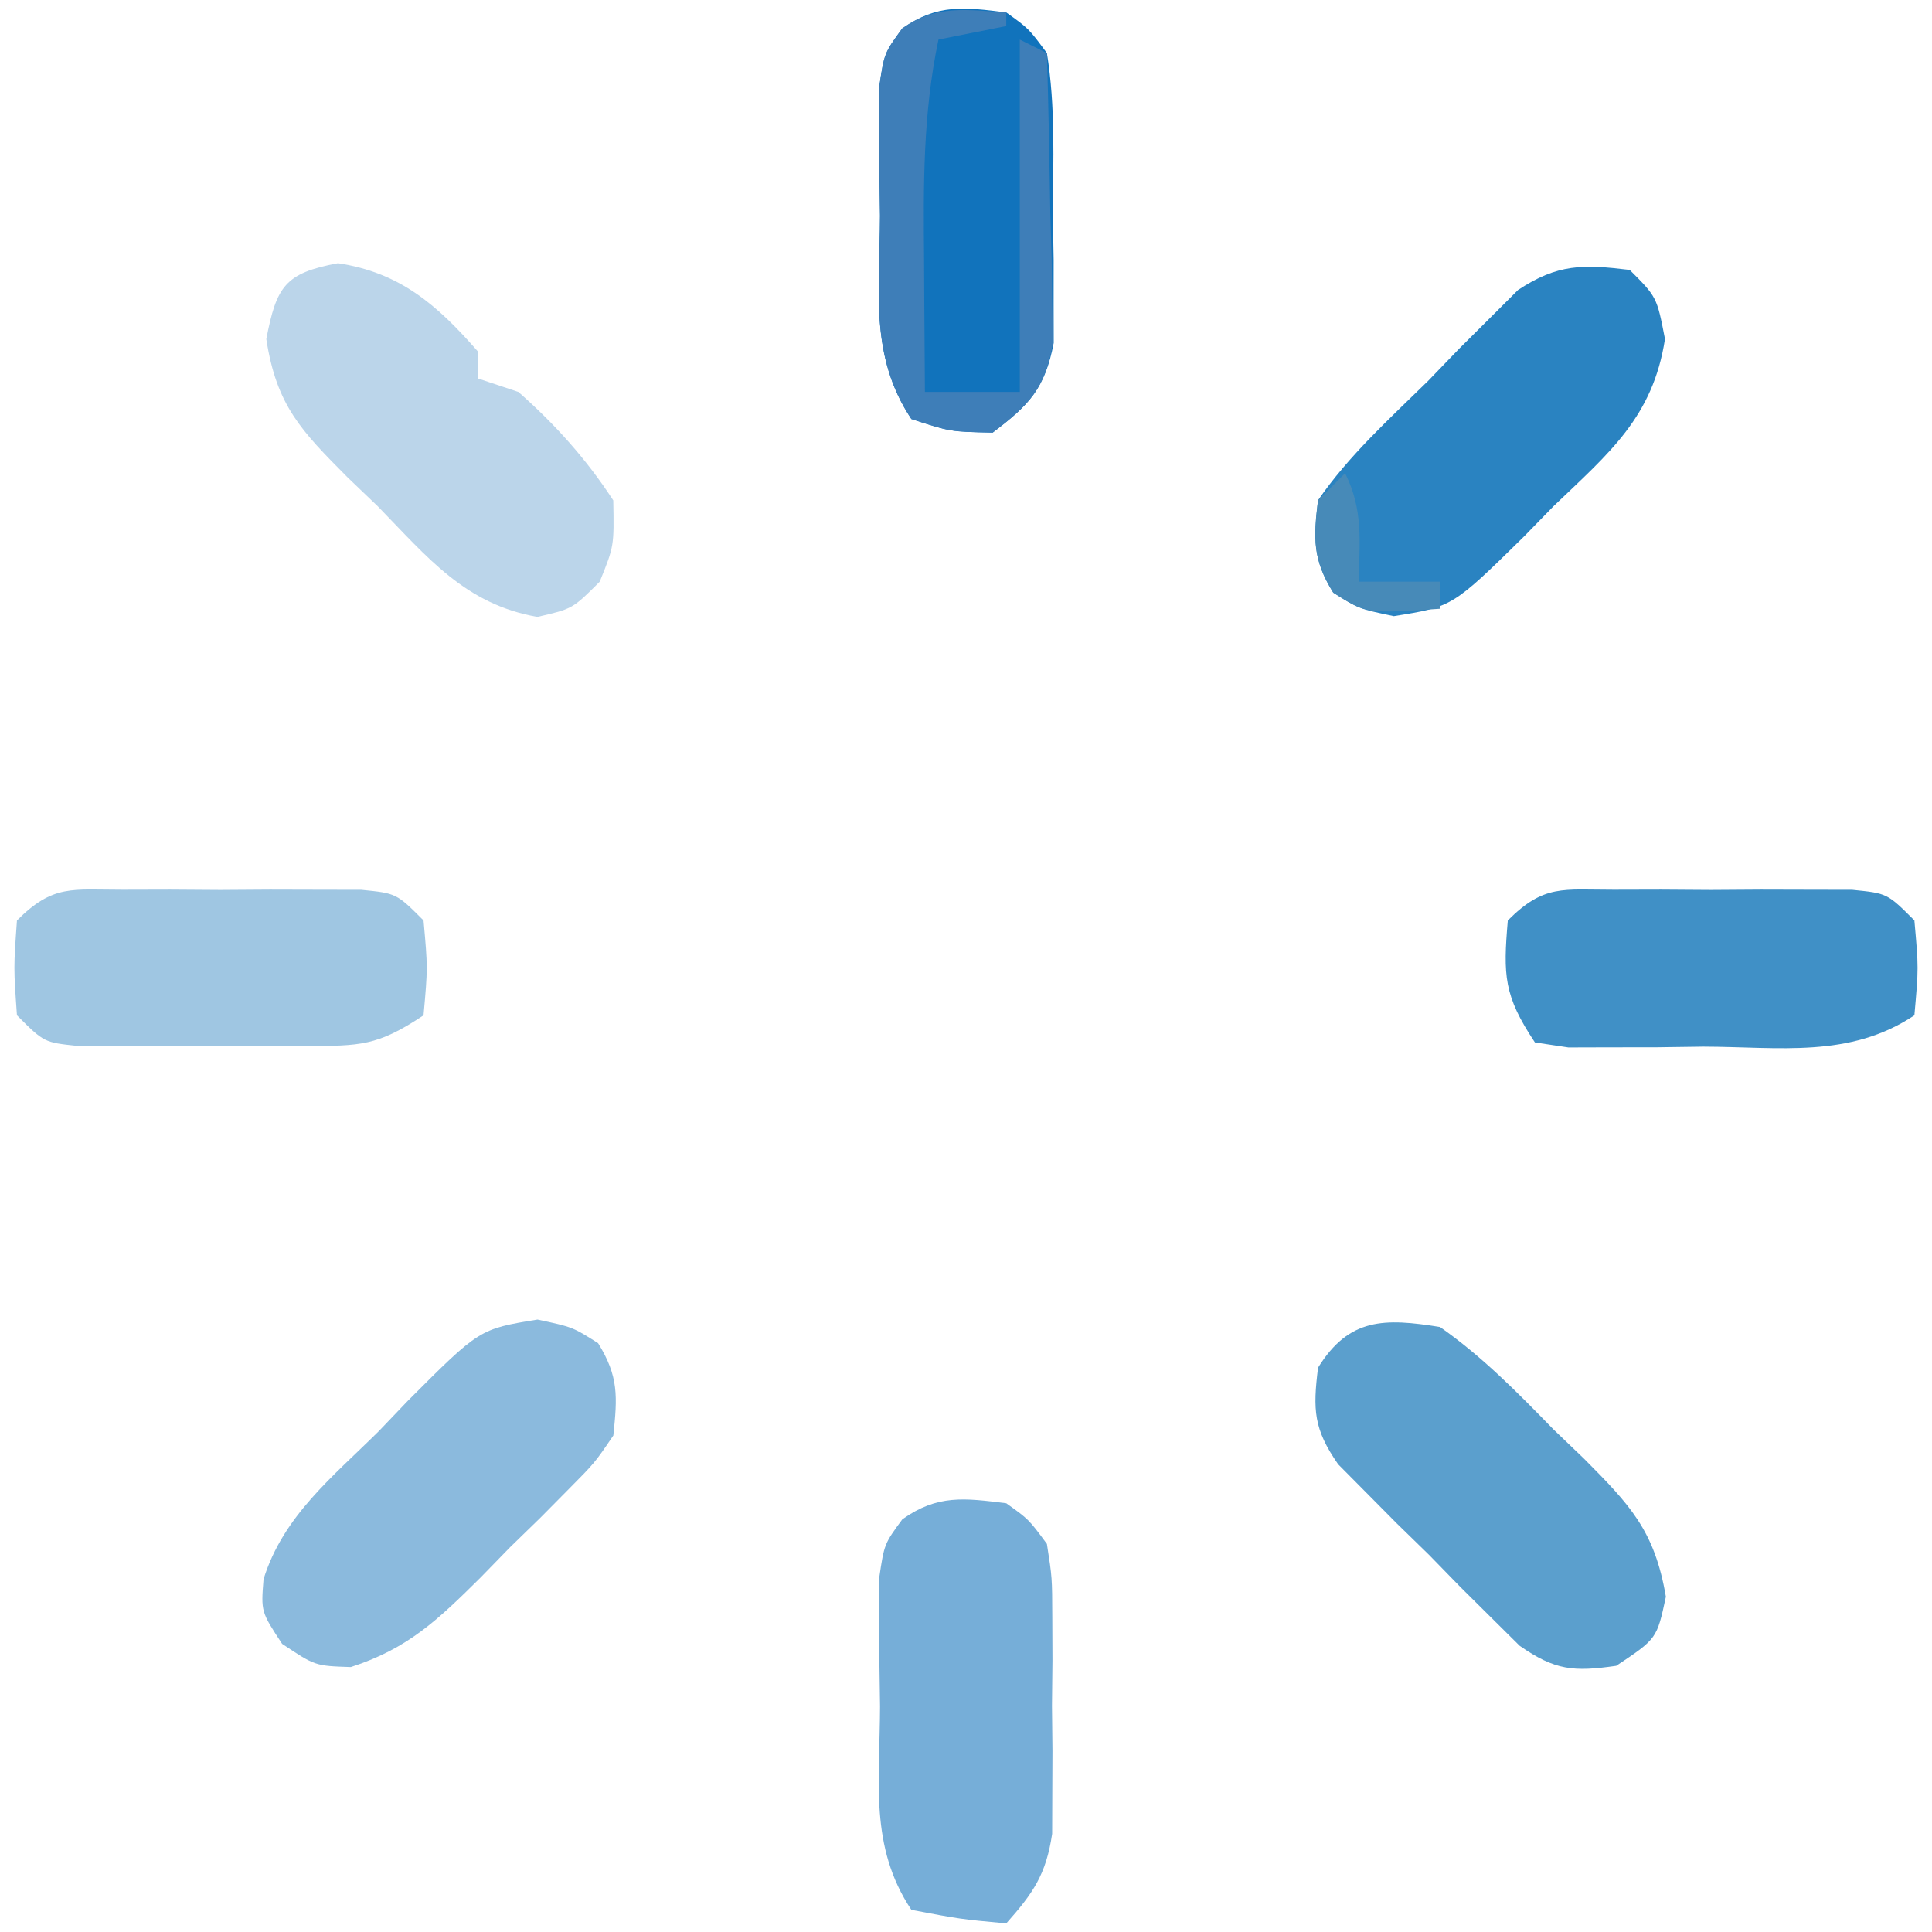 <svg width="112" height="112" viewBox="0 0 112 112" fill="none" xmlns="http://www.w3.org/2000/svg">
<path d="M58.333 87.146C59.639 88.078 59.639 88.078 60.69 89.503C60.994 91.452 60.994 91.452 61.002 93.748C61.005 94.576 61.009 95.405 61.012 96.26C61.003 97.125 60.993 97.99 60.984 98.882C60.993 99.744 61.002 100.607 61.012 101.495C61.009 102.325 61.006 103.155 61.002 104.01C61 104.769 60.997 105.527 60.994 106.309C60.645 108.659 59.896 109.748 58.333 111.502C55.681 111.256 55.681 111.256 52.833 110.716C50.386 107.045 51.003 103.248 51.016 98.931C51.003 98.062 50.991 97.193 50.978 96.298C50.977 95.465 50.977 94.633 50.976 93.775C50.974 93.013 50.971 92.25 50.969 91.464C51.261 89.503 51.261 89.503 52.31 88.076C54.345 86.63 55.912 86.844 58.333 87.146Z" fill="#76AED8"/>
<path d="M58.333 0.72C59.637 1.652 59.637 1.652 60.69 3.077C61.195 6.179 61.053 9.318 61.033 12.456C61.049 13.319 61.065 14.181 61.081 15.069C61.08 15.899 61.08 16.729 61.079 17.584C61.081 18.343 61.082 19.102 61.084 19.883C60.578 22.515 59.657 23.467 57.547 25.076C55.092 25.027 55.092 25.027 52.833 24.29C50.386 20.619 51.003 16.822 51.016 12.505C51.003 11.636 50.991 10.767 50.978 9.872C50.977 9.04 50.977 8.207 50.976 7.349C50.974 6.587 50.971 5.824 50.969 5.038C51.261 3.077 51.261 3.077 52.31 1.65C54.345 0.204 55.912 0.418 58.333 0.72Z" fill="#1173BC"/>
<path d="M19.593 15.258C23.183 15.8 25.327 17.66 27.695 20.365C27.695 20.883 27.695 21.402 27.695 21.936C28.473 22.195 29.251 22.454 30.052 22.722C32.187 24.601 33.997 26.624 35.552 29.007C35.601 31.659 35.601 31.659 34.766 33.721C33.195 35.292 33.195 35.292 31.151 35.762C26.961 35.025 24.798 32.324 21.901 29.351C21.323 28.797 20.744 28.244 20.148 27.673C17.452 24.96 16.033 23.516 15.438 19.656C16.03 16.604 16.513 15.831 19.593 15.258Z" fill="#BBD5EA"/>
<path d="M31.158 76.496C33.199 76.932 33.199 76.932 34.672 77.865C35.872 79.799 35.792 80.966 35.556 83.217C34.477 84.805 34.477 84.805 32.972 86.323C32.426 86.874 31.88 87.425 31.318 87.993C30.739 88.556 30.161 89.119 29.565 89.699C29.005 90.274 28.445 90.849 27.868 91.442C25.407 93.88 23.669 95.567 20.337 96.641C18.271 96.573 18.271 96.573 16.356 95.297C15.129 93.431 15.129 93.431 15.278 91.546C16.419 87.88 19.28 85.622 21.954 82.972C22.511 82.39 23.067 81.808 23.64 81.209C27.797 77.044 27.797 77.044 31.158 76.496Z" fill="#8BBADD"/>
<path d="M94.477 15.647C96.048 17.218 96.048 17.218 96.52 19.652C95.822 24.183 93.285 26.258 90.057 29.347C89.497 29.922 88.937 30.497 88.36 31.089C84.204 35.172 84.204 35.172 80.801 35.718C78.763 35.289 78.763 35.289 77.29 34.356C76.085 32.415 76.159 31.264 76.406 29.003C78.199 26.4 80.537 24.29 82.79 22.08C83.387 21.46 83.985 20.841 84.6 20.203C85.482 19.326 85.482 19.326 86.38 18.431C86.915 17.896 87.45 17.362 88.001 16.811C90.303 15.29 91.77 15.319 94.477 15.647Z" fill="#2A83C1"/>
<path d="M83.48 76.928C85.939 78.649 87.97 80.724 90.06 82.869C90.638 83.423 91.216 83.976 91.812 84.546C94.5 87.251 95.92 88.73 96.572 92.564C96.051 94.998 96.051 94.998 93.694 96.569C91.225 96.922 90.158 96.843 88.093 95.405C87.554 94.871 87.015 94.336 86.46 93.786C85.87 93.201 85.28 92.616 84.672 92.013C84.068 91.394 83.464 90.775 82.842 90.136C82.222 89.532 81.603 88.928 80.965 88.306C80.38 87.716 79.795 87.126 79.193 86.518C78.658 85.979 78.124 85.44 77.573 84.885C76.15 82.841 76.106 81.727 76.409 79.285C78.213 76.378 80.272 76.412 83.48 76.928Z" fill="#5B9FCD"/>
<path d="M7.121 51.579C8.031 51.577 8.94 51.575 9.877 51.572C10.831 51.578 11.785 51.585 12.768 51.591C13.722 51.585 14.676 51.579 15.659 51.572C17.023 51.575 17.023 51.575 18.415 51.579C19.253 51.58 20.09 51.582 20.953 51.584C22.982 51.787 22.982 51.787 24.553 53.359C24.799 56.108 24.799 56.108 24.553 58.858C21.872 60.646 20.875 60.631 17.725 60.638C16.417 60.641 16.417 60.641 15.084 60.644C14.174 60.638 13.264 60.632 12.326 60.626C11.413 60.632 10.5 60.638 9.56 60.644C8.689 60.642 7.819 60.64 6.922 60.638C6.122 60.636 5.322 60.635 4.499 60.633C2.555 60.43 2.555 60.43 0.983 58.858C0.787 56.108 0.787 56.108 0.983 53.359C3.093 51.249 4.177 51.585 7.121 51.579Z" fill="#9FC6E2"/>
<path d="M93.547 51.579C94.457 51.577 95.366 51.575 96.303 51.572C97.257 51.578 98.211 51.585 99.194 51.591C100.148 51.585 101.102 51.579 102.085 51.572C103.449 51.575 103.449 51.575 104.841 51.579C105.678 51.58 106.516 51.582 107.379 51.584C109.408 51.787 109.408 51.787 110.979 53.359C111.224 56.108 111.224 56.108 110.979 58.858C107.22 61.364 103.17 60.687 98.752 60.675C97.382 60.694 97.382 60.694 95.985 60.713C94.68 60.714 94.68 60.714 93.347 60.715C92.548 60.717 91.748 60.72 90.924 60.722C89.962 60.577 89.962 60.577 88.98 60.43C87.172 57.717 87.138 56.543 87.409 53.359C89.518 51.249 90.603 51.585 93.547 51.579Z" fill="#4090C6"/>
<path d="M58.333 0.722C58.333 0.981 58.333 1.241 58.333 1.508C57.036 1.767 55.74 2.026 54.404 2.293C53.495 6.601 53.529 10.781 53.569 15.159C53.573 15.887 53.577 16.615 53.58 17.365C53.589 19.15 53.602 20.936 53.618 22.721C55.433 22.721 57.248 22.721 59.118 22.721C59.118 15.98 59.118 9.239 59.118 2.293C59.637 2.553 60.155 2.812 60.69 3.079C60.781 6.156 60.837 9.233 60.886 12.311C60.912 13.184 60.938 14.057 60.966 14.956C60.976 15.797 60.986 16.637 60.996 17.503C61.013 18.277 61.029 19.05 61.046 19.847C60.588 22.527 59.69 23.455 57.547 25.078C55.092 25.029 55.092 25.029 52.833 24.292C50.386 20.621 51.003 16.823 51.016 12.507C51.003 11.638 50.991 10.769 50.978 9.874C50.977 9.041 50.977 8.209 50.976 7.351C50.974 6.588 50.971 5.826 50.969 5.04C51.261 3.079 51.261 3.079 52.301 1.643C54.27 0.266 56 0.567 58.333 0.722Z" fill="#3E7EB8"/>
<path d="M77.977 27.434C79.041 29.562 78.814 31.369 78.763 33.719C80.319 33.719 81.874 33.719 83.477 33.719C83.477 34.237 83.477 34.756 83.477 35.29C79.212 35.575 79.212 35.575 77.29 34.357C76.105 32.448 76.123 31.212 76.406 29.005C76.925 28.486 77.443 27.968 77.977 27.434Z" fill="#478AB8"/>
</svg>
